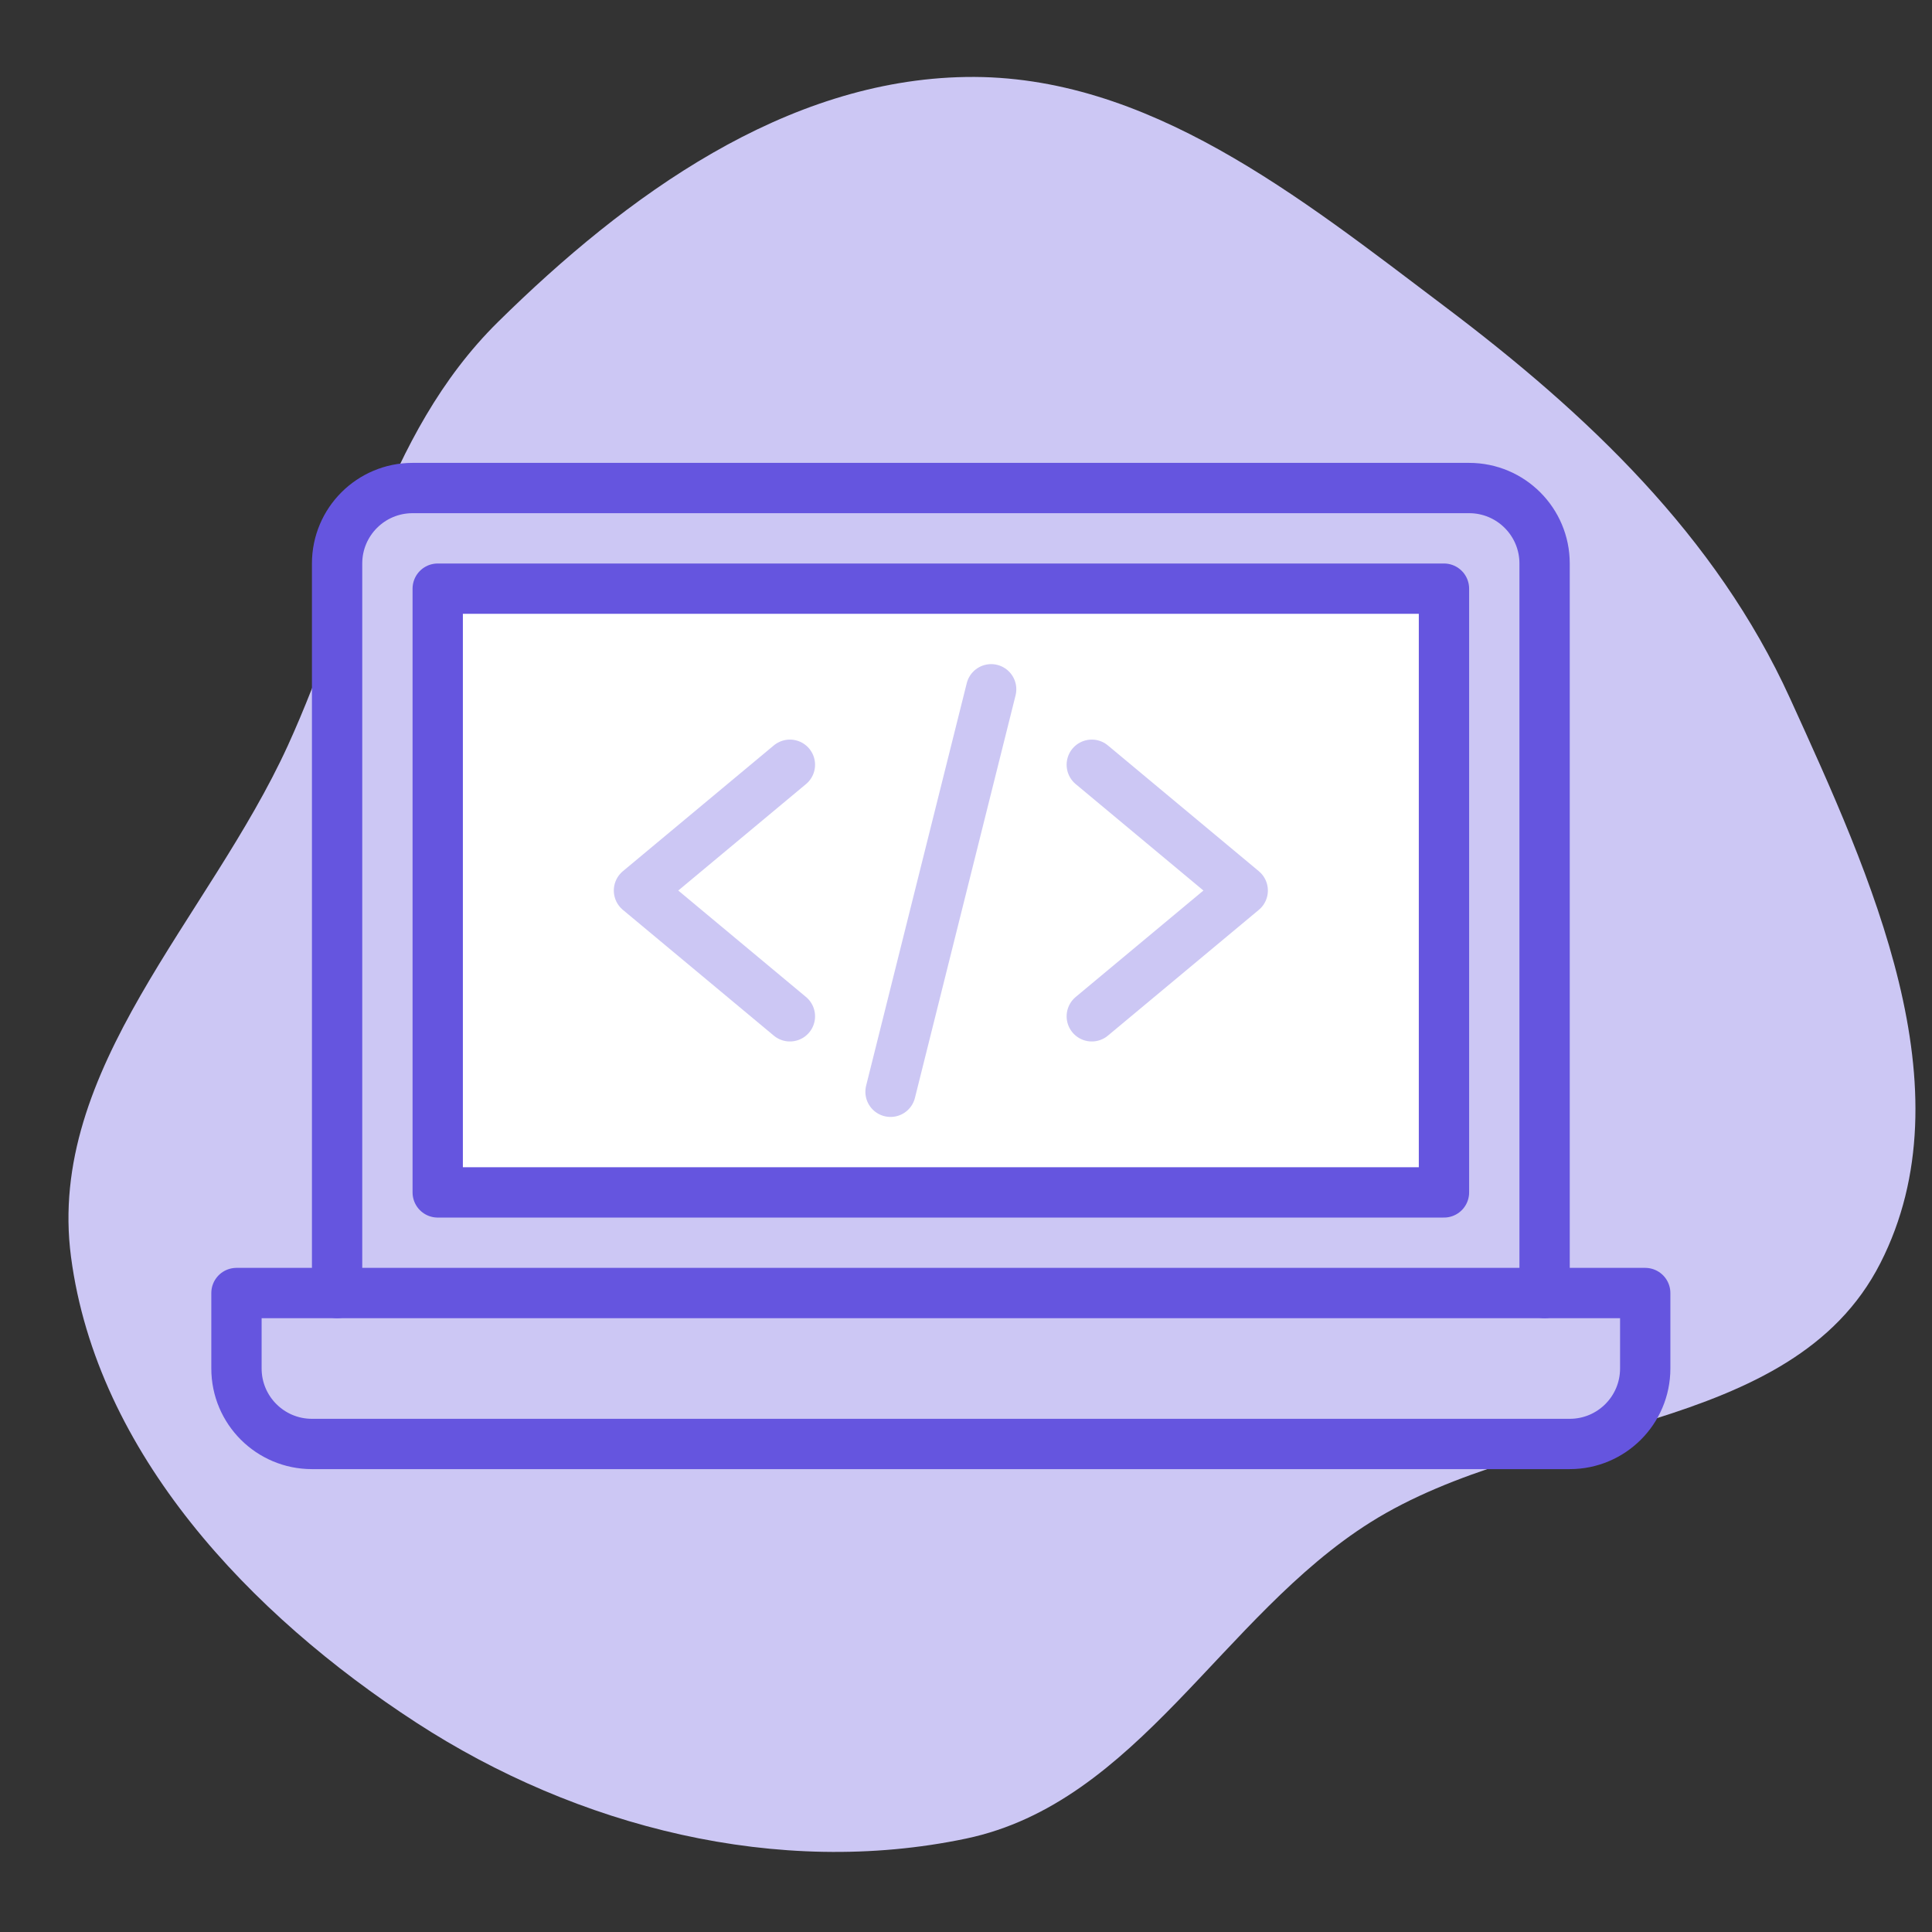 <!DOCTYPE svg PUBLIC "-//W3C//DTD SVG 1.1//EN" "http://www.w3.org/Graphics/SVG/1.1/DTD/svg11.dtd">
<!-- Uploaded to: SVG Repo, www.svgrepo.com, Transformed by: SVG Repo Mixer Tools -->
<svg width="800px" height="800px" viewBox="-6.4 -6.4 76.80 76.80" version="1.1" xmlns="http://www.w3.org/2000/svg" xmlns:xlink="http://www.w3.org/1999/xlink" fill="#000000">
<rect x="-6.4" y="-6.4" width="76.80" height="76.80" fill="#333333" stroke="none"/>
<g id="SVGRepo_bgCarrier" stroke-width="0">
<path transform="translate(-6.4, -6.4), scale(2.4)" d="M16,30.453C18.843,29.856,20.238,26.763,22.696,25.216C25.437,23.491,29.676,23.807,31.145,20.921C32.615,18.036,30.989,14.512,29.648,11.566C28.424,8.878,26.292,6.858,23.934,5.08C21.534,3.269,19.006,1.227,16,1.275C13.011,1.323,10.378,3.233,8.249,5.332C6.343,7.212,5.879,9.915,4.767,12.35C3.461,15.209,0.766,17.701,1.176,20.817C1.604,24.07,4.143,26.744,6.895,28.532C9.561,30.265,12.888,31.106,16,30.453" fill="#ccc7f4" strokewidth="0"/>
</g>
<g id="SVGRepo_tracerCarrier" stroke-linecap="round" stroke-linejoin="round"/>
<g id="SVGRepo_iconCarrier"> <title>com-laptop-code</title> <desc>Created with Sketch.</desc> <defs> </defs> <g id="General" stroke="none" stroke-width="1" fill="none" fill-rule="evenodd"> <g id="SLICES-64px" transform="translate(-90, -300)"> </g> <g id="ICONS" transform="translate(-85, -295)"> <g id="com-laptop-code" transform="translate(88, 308)"> <path d="M49,0 L7,0 C5.343,0 4,1.343 4,3 L4,32 L52,32 L52,3 C52,1.343 50.657,0 49,0" id="Fill-627" fill="#ccc7f4"> </path> <path d="M56,32 L56,35 C56,36.657 54.657,38 53,38 L3,38 C1.343,38 0,36.657 0,35 L0,32 L56,32 Z" id="Fill-628" fill="#ccc7f4"> </path> <polygon id="Fill-629" fill="#FFFFFF" points="8 28 48 28 48 4 8 4"> </polygon> <path d="M52,32 L52,3 C52,1.343 50.657,0 49,0 L7,0 C5.343,0 4,1.343 4,3 L4,32" id="Stroke-630" stroke="#6555df" stroke-width="2" stroke-linecap="round" stroke-linejoin="round"> </path> <path d="M56,32 L56,35 C56,36.657 54.657,38 53,38 L3,38 C1.343,38 0,36.657 0,35 L0,32 L56,32 Z" id="Stroke-631" stroke="#6555df" stroke-width="2" stroke-linecap="round" stroke-linejoin="round"> </path> <polygon id="Stroke-632" stroke="#6555df" stroke-width="2" stroke-linecap="round" stroke-linejoin="round" points="8 28 48 28 48 4 8 4"> </polygon> <polyline id="Stroke-633" stroke="#ccc7f4" stroke-width="2" stroke-linecap="round" stroke-linejoin="round" points="22 11 16 16 22 21"> </polyline> <polyline id="Stroke-634" stroke="#ccc7f4" stroke-width="2" stroke-linecap="round" stroke-linejoin="round" points="34 11 40 16 34 21"> </polyline> <path d="M26,24 L30,8" id="Stroke-635" stroke="#ccc7f4" stroke-width="2" stroke-linecap="round" stroke-linejoin="round"> </path> </g> </g> </g> </g>
</svg>